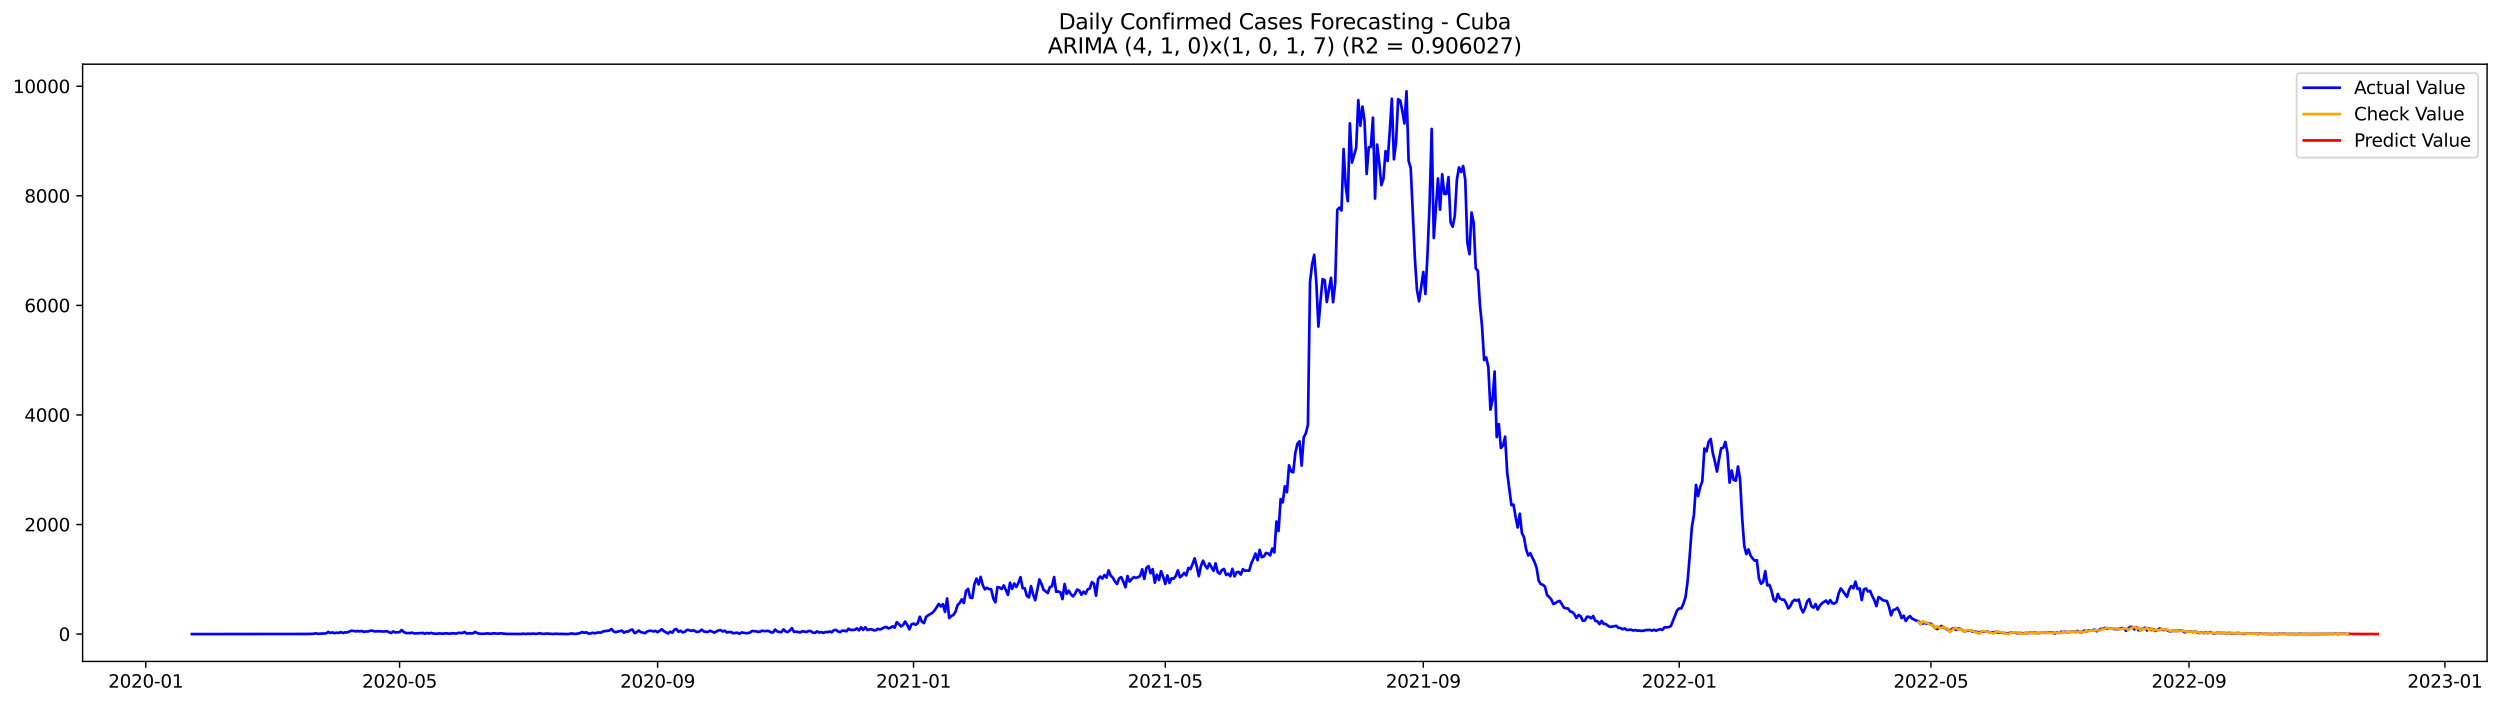 <?xml version="1.0" encoding="utf-8" standalone="no"?>
<!DOCTYPE svg PUBLIC "-//W3C//DTD SVG 1.1//EN"
  "http://www.w3.org/Graphics/SVG/1.1/DTD/svg11.dtd">
<svg xmlns:xlink="http://www.w3.org/1999/xlink" width="1392.412pt" height="392.274pt" viewBox="0 0 1392.412 392.274" xmlns="http://www.w3.org/2000/svg" version="1.1">
 <defs>
  <style type="text/css">*{stroke-linejoin: round; stroke-linecap: butt}</style>
 </defs>
 <g id="figure_1">
  <g id="patch_1">
   <path d="M 0 392.274 
L 1392.412 392.274 
L 1392.412 0 
L 0 0 
z
" style="fill: #ffffff"/>
  </g>
  <g id="axes_1">
   <g id="patch_2">
    <path d="M 46.013 368.396 
L 1385.213 368.396 
L 1385.213 35.755 
L 46.013 35.755 
z
" style="fill: #ffffff"/>
   </g>
   <g id="matplotlib.axis_1">
    <g id="xtick_1">
     <g id="line2d_1">
      <defs>
       <path id="m9f62bd2032" d="M 0 0 
L 0 3.5 
" style="stroke: #000000; stroke-width: 0.8"/>
      </defs>
      <g>
       <use xlink:href="#m9f62bd2032" x="81.181" y="368.396" style="stroke: #000000; stroke-width: 0.8"/>
      </g>
     </g>
     <g id="text_1">
      <!-- 2020-01 -->
      <g transform="translate(60.289 382.994)scale(0.1 -0.1)">
       <defs>
        <path id="DejaVuSans-32" d="M 1228 531 
L 3431 531 
L 3431 0 
L 469 0 
L 469 531 
Q 828 903 1448 1529 
Q 2069 2156 2228 2338 
Q 2531 2678 2651 2914 
Q 2772 3150 2772 3378 
Q 2772 3750 2511 3984 
Q 2250 4219 1831 4219 
Q 1534 4219 1204 4116 
Q 875 4013 500 3803 
L 500 4441 
Q 881 4594 1212 4672 
Q 1544 4750 1819 4750 
Q 2544 4750 2975 4387 
Q 3406 4025 3406 3419 
Q 3406 3131 3298 2873 
Q 3191 2616 2906 2266 
Q 2828 2175 2409 1742 
Q 1991 1309 1228 531 
z
" transform="scale(0.016)"/>
        <path id="DejaVuSans-30" d="M 2034 4250 
Q 1547 4250 1301 3770 
Q 1056 3291 1056 2328 
Q 1056 1369 1301 889 
Q 1547 409 2034 409 
Q 2525 409 2770 889 
Q 3016 1369 3016 2328 
Q 3016 3291 2770 3770 
Q 2525 4250 2034 4250 
z
M 2034 4750 
Q 2819 4750 3233 4129 
Q 3647 3509 3647 2328 
Q 3647 1150 3233 529 
Q 2819 -91 2034 -91 
Q 1250 -91 836 529 
Q 422 1150 422 2328 
Q 422 3509 836 4129 
Q 1250 4750 2034 4750 
z
" transform="scale(0.016)"/>
        <path id="DejaVuSans-2d" d="M 313 2009 
L 1997 2009 
L 1997 1497 
L 313 1497 
L 313 2009 
z
" transform="scale(0.016)"/>
        <path id="DejaVuSans-31" d="M 794 531 
L 1825 531 
L 1825 4091 
L 703 3866 
L 703 4441 
L 1819 4666 
L 2450 4666 
L 2450 531 
L 3481 531 
L 3481 0 
L 794 0 
L 794 531 
z
" transform="scale(0.016)"/>
       </defs>
       <use xlink:href="#DejaVuSans-32"/>
       <use xlink:href="#DejaVuSans-30" x="63.623"/>
       <use xlink:href="#DejaVuSans-32" x="127.246"/>
       <use xlink:href="#DejaVuSans-30" x="190.869"/>
       <use xlink:href="#DejaVuSans-2d" x="254.492"/>
       <use xlink:href="#DejaVuSans-30" x="290.576"/>
       <use xlink:href="#DejaVuSans-31" x="354.199"/>
      </g>
     </g>
    </g>
    <g id="xtick_2">
     <g id="line2d_2">
      <g>
       <use xlink:href="#m9f62bd2032" x="222.555" y="368.396" style="stroke: #000000; stroke-width: 0.8"/>
      </g>
     </g>
     <g id="text_2">
      <!-- 2020-05 -->
      <g transform="translate(201.664 382.994)scale(0.1 -0.1)">
       <defs>
        <path id="DejaVuSans-35" d="M 691 4666 
L 3169 4666 
L 3169 4134 
L 1269 4134 
L 1269 2991 
Q 1406 3038 1543 3061 
Q 1681 3084 1819 3084 
Q 2600 3084 3056 2656 
Q 3513 2228 3513 1497 
Q 3513 744 3044 326 
Q 2575 -91 1722 -91 
Q 1428 -91 1123 -41 
Q 819 9 494 109 
L 494 744 
Q 775 591 1075 516 
Q 1375 441 1709 441 
Q 2250 441 2565 725 
Q 2881 1009 2881 1497 
Q 2881 1984 2565 2268 
Q 2250 2553 1709 2553 
Q 1456 2553 1204 2497 
Q 953 2441 691 2322 
L 691 4666 
z
" transform="scale(0.016)"/>
       </defs>
       <use xlink:href="#DejaVuSans-32"/>
       <use xlink:href="#DejaVuSans-30" x="63.623"/>
       <use xlink:href="#DejaVuSans-32" x="127.246"/>
       <use xlink:href="#DejaVuSans-30" x="190.869"/>
       <use xlink:href="#DejaVuSans-2d" x="254.492"/>
       <use xlink:href="#DejaVuSans-30" x="290.576"/>
       <use xlink:href="#DejaVuSans-35" x="354.199"/>
      </g>
     </g>
    </g>
    <g id="xtick_3">
     <g id="line2d_3">
      <g>
       <use xlink:href="#m9f62bd2032" x="366.266" y="368.396" style="stroke: #000000; stroke-width: 0.8"/>
      </g>
     </g>
     <g id="text_3">
      <!-- 2020-09 -->
      <g transform="translate(345.375 382.994)scale(0.1 -0.1)">
       <defs>
        <path id="DejaVuSans-39" d="M 703 97 
L 703 672 
Q 941 559 1184 500 
Q 1428 441 1663 441 
Q 2288 441 2617 861 
Q 2947 1281 2994 2138 
Q 2813 1869 2534 1725 
Q 2256 1581 1919 1581 
Q 1219 1581 811 2004 
Q 403 2428 403 3163 
Q 403 3881 828 4315 
Q 1253 4750 1959 4750 
Q 2769 4750 3195 4129 
Q 3622 3509 3622 2328 
Q 3622 1225 3098 567 
Q 2575 -91 1691 -91 
Q 1453 -91 1209 -44 
Q 966 3 703 97 
z
M 1959 2075 
Q 2384 2075 2632 2365 
Q 2881 2656 2881 3163 
Q 2881 3666 2632 3958 
Q 2384 4250 1959 4250 
Q 1534 4250 1286 3958 
Q 1038 3666 1038 3163 
Q 1038 2656 1286 2365 
Q 1534 2075 1959 2075 
z
" transform="scale(0.016)"/>
       </defs>
       <use xlink:href="#DejaVuSans-32"/>
       <use xlink:href="#DejaVuSans-30" x="63.623"/>
       <use xlink:href="#DejaVuSans-32" x="127.246"/>
       <use xlink:href="#DejaVuSans-30" x="190.869"/>
       <use xlink:href="#DejaVuSans-2d" x="254.492"/>
       <use xlink:href="#DejaVuSans-30" x="290.576"/>
       <use xlink:href="#DejaVuSans-39" x="354.199"/>
      </g>
     </g>
    </g>
    <g id="xtick_4">
     <g id="line2d_4">
      <g>
       <use xlink:href="#m9f62bd2032" x="508.809" y="368.396" style="stroke: #000000; stroke-width: 0.8"/>
      </g>
     </g>
     <g id="text_4">
      <!-- 2021-01 -->
      <g transform="translate(487.917 382.994)scale(0.1 -0.1)">
       <use xlink:href="#DejaVuSans-32"/>
       <use xlink:href="#DejaVuSans-30" x="63.623"/>
       <use xlink:href="#DejaVuSans-32" x="127.246"/>
       <use xlink:href="#DejaVuSans-31" x="190.869"/>
       <use xlink:href="#DejaVuSans-2d" x="254.492"/>
       <use xlink:href="#DejaVuSans-30" x="290.576"/>
       <use xlink:href="#DejaVuSans-31" x="354.199"/>
      </g>
     </g>
    </g>
    <g id="xtick_5">
     <g id="line2d_5">
      <g>
       <use xlink:href="#m9f62bd2032" x="649.015" y="368.396" style="stroke: #000000; stroke-width: 0.8"/>
      </g>
     </g>
     <g id="text_5">
      <!-- 2021-05 -->
      <g transform="translate(628.123 382.994)scale(0.1 -0.1)">
       <use xlink:href="#DejaVuSans-32"/>
       <use xlink:href="#DejaVuSans-30" x="63.623"/>
       <use xlink:href="#DejaVuSans-32" x="127.246"/>
       <use xlink:href="#DejaVuSans-31" x="190.869"/>
       <use xlink:href="#DejaVuSans-2d" x="254.492"/>
       <use xlink:href="#DejaVuSans-30" x="290.576"/>
       <use xlink:href="#DejaVuSans-35" x="354.199"/>
      </g>
     </g>
    </g>
    <g id="xtick_6">
     <g id="line2d_6">
      <g>
       <use xlink:href="#m9f62bd2032" x="792.726" y="368.396" style="stroke: #000000; stroke-width: 0.8"/>
      </g>
     </g>
     <g id="text_6">
      <!-- 2021-09 -->
      <g transform="translate(771.834 382.994)scale(0.1 -0.1)">
       <use xlink:href="#DejaVuSans-32"/>
       <use xlink:href="#DejaVuSans-30" x="63.623"/>
       <use xlink:href="#DejaVuSans-32" x="127.246"/>
       <use xlink:href="#DejaVuSans-31" x="190.869"/>
       <use xlink:href="#DejaVuSans-2d" x="254.492"/>
       <use xlink:href="#DejaVuSans-30" x="290.576"/>
       <use xlink:href="#DejaVuSans-39" x="354.199"/>
      </g>
     </g>
    </g>
    <g id="xtick_7">
     <g id="line2d_7">
      <g>
       <use xlink:href="#m9f62bd2032" x="935.268" y="368.396" style="stroke: #000000; stroke-width: 0.8"/>
      </g>
     </g>
     <g id="text_7">
      <!-- 2022-01 -->
      <g transform="translate(914.377 382.994)scale(0.1 -0.1)">
       <use xlink:href="#DejaVuSans-32"/>
       <use xlink:href="#DejaVuSans-30" x="63.623"/>
       <use xlink:href="#DejaVuSans-32" x="127.246"/>
       <use xlink:href="#DejaVuSans-32" x="190.869"/>
       <use xlink:href="#DejaVuSans-2d" x="254.492"/>
       <use xlink:href="#DejaVuSans-30" x="290.576"/>
       <use xlink:href="#DejaVuSans-31" x="354.199"/>
      </g>
     </g>
    </g>
    <g id="xtick_8">
     <g id="line2d_8">
      <g>
       <use xlink:href="#m9f62bd2032" x="1075.474" y="368.396" style="stroke: #000000; stroke-width: 0.8"/>
      </g>
     </g>
     <g id="text_8">
      <!-- 2022-05 -->
      <g transform="translate(1054.583 382.994)scale(0.1 -0.1)">
       <use xlink:href="#DejaVuSans-32"/>
       <use xlink:href="#DejaVuSans-30" x="63.623"/>
       <use xlink:href="#DejaVuSans-32" x="127.246"/>
       <use xlink:href="#DejaVuSans-32" x="190.869"/>
       <use xlink:href="#DejaVuSans-2d" x="254.492"/>
       <use xlink:href="#DejaVuSans-30" x="290.576"/>
       <use xlink:href="#DejaVuSans-35" x="354.199"/>
      </g>
     </g>
    </g>
    <g id="xtick_9">
     <g id="line2d_9">
      <g>
       <use xlink:href="#m9f62bd2032" x="1219.185" y="368.396" style="stroke: #000000; stroke-width: 0.8"/>
      </g>
     </g>
     <g id="text_9">
      <!-- 2022-09 -->
      <g transform="translate(1198.294 382.994)scale(0.1 -0.1)">
       <use xlink:href="#DejaVuSans-32"/>
       <use xlink:href="#DejaVuSans-30" x="63.623"/>
       <use xlink:href="#DejaVuSans-32" x="127.246"/>
       <use xlink:href="#DejaVuSans-32" x="190.869"/>
       <use xlink:href="#DejaVuSans-2d" x="254.492"/>
       <use xlink:href="#DejaVuSans-30" x="290.576"/>
       <use xlink:href="#DejaVuSans-39" x="354.199"/>
      </g>
     </g>
    </g>
    <g id="xtick_10">
     <g id="line2d_10">
      <g>
       <use xlink:href="#m9f62bd2032" x="1361.728" y="368.396" style="stroke: #000000; stroke-width: 0.8"/>
      </g>
     </g>
     <g id="text_10">
      <!-- 2023-01 -->
      <g transform="translate(1340.837 382.994)scale(0.1 -0.1)">
       <defs>
        <path id="DejaVuSans-33" d="M 2597 2516 
Q 3050 2419 3304 2112 
Q 3559 1806 3559 1356 
Q 3559 666 3084 287 
Q 2609 -91 1734 -91 
Q 1441 -91 1130 -33 
Q 819 25 488 141 
L 488 750 
Q 750 597 1062 519 
Q 1375 441 1716 441 
Q 2309 441 2620 675 
Q 2931 909 2931 1356 
Q 2931 1769 2642 2001 
Q 2353 2234 1838 2234 
L 1294 2234 
L 1294 2753 
L 1863 2753 
Q 2328 2753 2575 2939 
Q 2822 3125 2822 3475 
Q 2822 3834 2567 4026 
Q 2313 4219 1838 4219 
Q 1578 4219 1281 4162 
Q 984 4106 628 3988 
L 628 4550 
Q 988 4650 1302 4700 
Q 1616 4750 1894 4750 
Q 2613 4750 3031 4423 
Q 3450 4097 3450 3541 
Q 3450 3153 3228 2886 
Q 3006 2619 2597 2516 
z
" transform="scale(0.016)"/>
       </defs>
       <use xlink:href="#DejaVuSans-32"/>
       <use xlink:href="#DejaVuSans-30" x="63.623"/>
       <use xlink:href="#DejaVuSans-32" x="127.246"/>
       <use xlink:href="#DejaVuSans-33" x="190.869"/>
       <use xlink:href="#DejaVuSans-2d" x="254.492"/>
       <use xlink:href="#DejaVuSans-30" x="290.576"/>
       <use xlink:href="#DejaVuSans-31" x="354.199"/>
      </g>
     </g>
    </g>
   </g>
   <g id="matplotlib.axis_2">
    <g id="ytick_1">
     <g id="line2d_11">
      <defs>
       <path id="m612ed0b611" d="M 0 0 
L -3.5 0 
" style="stroke: #000000; stroke-width: 0.8"/>
      </defs>
      <g>
       <use xlink:href="#m612ed0b611" x="46.013" y="353.16" style="stroke: #000000; stroke-width: 0.8"/>
      </g>
     </g>
     <g id="text_11">
      <!-- 0 -->
      <g transform="translate(32.65 356.96)scale(0.1 -0.1)">
       <use xlink:href="#DejaVuSans-30"/>
      </g>
     </g>
    </g>
    <g id="ytick_2">
     <g id="line2d_12">
      <g>
       <use xlink:href="#m612ed0b611" x="46.013" y="292.136" style="stroke: #000000; stroke-width: 0.8"/>
      </g>
     </g>
     <g id="text_12">
      <!-- 2000 -->
      <g transform="translate(13.562 295.935)scale(0.1 -0.1)">
       <use xlink:href="#DejaVuSans-32"/>
       <use xlink:href="#DejaVuSans-30" x="63.623"/>
       <use xlink:href="#DejaVuSans-30" x="127.246"/>
       <use xlink:href="#DejaVuSans-30" x="190.869"/>
      </g>
     </g>
    </g>
    <g id="ytick_3">
     <g id="line2d_13">
      <g>
       <use xlink:href="#m612ed0b611" x="46.013" y="231.111" style="stroke: #000000; stroke-width: 0.8"/>
      </g>
     </g>
     <g id="text_13">
      <!-- 4000 -->
      <g transform="translate(13.562 234.911)scale(0.1 -0.1)">
       <defs>
        <path id="DejaVuSans-34" d="M 2419 4116 
L 825 1625 
L 2419 1625 
L 2419 4116 
z
M 2253 4666 
L 3047 4666 
L 3047 1625 
L 3713 1625 
L 3713 1100 
L 3047 1100 
L 3047 0 
L 2419 0 
L 2419 1100 
L 313 1100 
L 313 1709 
L 2253 4666 
z
" transform="scale(0.016)"/>
       </defs>
       <use xlink:href="#DejaVuSans-34"/>
       <use xlink:href="#DejaVuSans-30" x="63.623"/>
       <use xlink:href="#DejaVuSans-30" x="127.246"/>
       <use xlink:href="#DejaVuSans-30" x="190.869"/>
      </g>
     </g>
    </g>
    <g id="ytick_4">
     <g id="line2d_14">
      <g>
       <use xlink:href="#m612ed0b611" x="46.013" y="170.087" style="stroke: #000000; stroke-width: 0.8"/>
      </g>
     </g>
     <g id="text_14">
      <!-- 6000 -->
      <g transform="translate(13.562 173.886)scale(0.1 -0.1)">
       <defs>
        <path id="DejaVuSans-36" d="M 2113 2584 
Q 1688 2584 1439 2293 
Q 1191 2003 1191 1497 
Q 1191 994 1439 701 
Q 1688 409 2113 409 
Q 2538 409 2786 701 
Q 3034 994 3034 1497 
Q 3034 2003 2786 2293 
Q 2538 2584 2113 2584 
z
M 3366 4563 
L 3366 3988 
Q 3128 4100 2886 4159 
Q 2644 4219 2406 4219 
Q 1781 4219 1451 3797 
Q 1122 3375 1075 2522 
Q 1259 2794 1537 2939 
Q 1816 3084 2150 3084 
Q 2853 3084 3261 2657 
Q 3669 2231 3669 1497 
Q 3669 778 3244 343 
Q 2819 -91 2113 -91 
Q 1303 -91 875 529 
Q 447 1150 447 2328 
Q 447 3434 972 4092 
Q 1497 4750 2381 4750 
Q 2619 4750 2861 4703 
Q 3103 4656 3366 4563 
z
" transform="scale(0.016)"/>
       </defs>
       <use xlink:href="#DejaVuSans-36"/>
       <use xlink:href="#DejaVuSans-30" x="63.623"/>
       <use xlink:href="#DejaVuSans-30" x="127.246"/>
       <use xlink:href="#DejaVuSans-30" x="190.869"/>
      </g>
     </g>
    </g>
    <g id="ytick_5">
     <g id="line2d_15">
      <g>
       <use xlink:href="#m612ed0b611" x="46.013" y="109.062" style="stroke: #000000; stroke-width: 0.8"/>
      </g>
     </g>
     <g id="text_15">
      <!-- 8000 -->
      <g transform="translate(13.562 112.862)scale(0.1 -0.1)">
       <defs>
        <path id="DejaVuSans-38" d="M 2034 2216 
Q 1584 2216 1326 1975 
Q 1069 1734 1069 1313 
Q 1069 891 1326 650 
Q 1584 409 2034 409 
Q 2484 409 2743 651 
Q 3003 894 3003 1313 
Q 3003 1734 2745 1975 
Q 2488 2216 2034 2216 
z
M 1403 2484 
Q 997 2584 770 2862 
Q 544 3141 544 3541 
Q 544 4100 942 4425 
Q 1341 4750 2034 4750 
Q 2731 4750 3128 4425 
Q 3525 4100 3525 3541 
Q 3525 3141 3298 2862 
Q 3072 2584 2669 2484 
Q 3125 2378 3379 2068 
Q 3634 1759 3634 1313 
Q 3634 634 3220 271 
Q 2806 -91 2034 -91 
Q 1263 -91 848 271 
Q 434 634 434 1313 
Q 434 1759 690 2068 
Q 947 2378 1403 2484 
z
M 1172 3481 
Q 1172 3119 1398 2916 
Q 1625 2713 2034 2713 
Q 2441 2713 2670 2916 
Q 2900 3119 2900 3481 
Q 2900 3844 2670 4047 
Q 2441 4250 2034 4250 
Q 1625 4250 1398 4047 
Q 1172 3844 1172 3481 
z
" transform="scale(0.016)"/>
       </defs>
       <use xlink:href="#DejaVuSans-38"/>
       <use xlink:href="#DejaVuSans-30" x="63.623"/>
       <use xlink:href="#DejaVuSans-30" x="127.246"/>
       <use xlink:href="#DejaVuSans-30" x="190.869"/>
      </g>
     </g>
    </g>
    <g id="ytick_6">
     <g id="line2d_16">
      <g>
       <use xlink:href="#m612ed0b611" x="46.013" y="48.038" style="stroke: #000000; stroke-width: 0.8"/>
      </g>
     </g>
     <g id="text_16">
      <!-- 10000 -->
      <g transform="translate(7.2 51.837)scale(0.1 -0.1)">
       <use xlink:href="#DejaVuSans-31"/>
       <use xlink:href="#DejaVuSans-30" x="63.623"/>
       <use xlink:href="#DejaVuSans-30" x="127.246"/>
       <use xlink:href="#DejaVuSans-30" x="190.869"/>
       <use xlink:href="#DejaVuSans-30" x="254.492"/>
      </g>
     </g>
    </g>
   </g>
   <g id="line2d_17">
    <path d="M 106.885 353.16 
L 171.146 353.099 
L 174.651 353.008 
L 175.82 352.733 
L 176.988 353.008 
L 179.325 352.886 
L 181.662 352.764 
L 182.83 351.97 
L 183.998 352.55 
L 185.167 352.215 
L 186.335 352.672 
L 187.504 352.367 
L 188.672 352.52 
L 189.84 352.062 
L 191.009 352.581 
L 192.177 352.184 
L 193.346 352.245 
L 195.682 351.299 
L 196.851 351.391 
L 198.019 351.665 
L 199.187 351.452 
L 200.356 351.665 
L 201.524 351.421 
L 202.693 351.94 
L 203.861 351.696 
L 205.029 351.696 
L 206.198 351.299 
L 207.366 351.238 
L 208.535 351.665 
L 209.703 351.574 
L 210.871 351.635 
L 212.04 351.574 
L 213.208 351.757 
L 215.545 351.574 
L 216.713 352.184 
L 217.882 352.55 
L 219.05 351.696 
L 220.218 352.245 
L 222.555 352.062 
L 223.723 350.903 
L 224.892 352.001 
L 226.06 352.581 
L 228.397 352.611 
L 229.565 352.367 
L 230.734 352.794 
L 234.239 352.642 
L 235.407 352.52 
L 236.576 352.977 
L 237.744 352.55 
L 238.912 352.855 
L 240.081 352.489 
L 241.249 352.855 
L 243.586 352.977 
L 244.754 352.764 
L 245.923 352.916 
L 247.091 352.916 
L 248.26 352.703 
L 250.596 352.977 
L 251.765 352.672 
L 254.101 352.886 
L 255.27 352.489 
L 257.607 352.55 
L 258.775 352.001 
L 259.943 352.886 
L 261.112 352.703 
L 262.28 352.794 
L 263.448 352.733 
L 264.617 351.94 
L 265.785 352.611 
L 266.954 352.886 
L 268.122 353.008 
L 270.459 352.916 
L 271.627 352.733 
L 272.796 353.008 
L 275.132 352.733 
L 277.469 352.947 
L 278.637 352.703 
L 282.143 353.069 
L 290.321 353.099 
L 291.49 352.916 
L 292.658 353.13 
L 293.826 352.947 
L 294.995 353.008 
L 297.332 352.916 
L 298.5 353.069 
L 300.837 352.703 
L 302.005 353.038 
L 303.173 353.038 
L 304.342 352.855 
L 307.847 353.099 
L 310.184 352.977 
L 311.352 353.099 
L 312.521 353.038 
L 314.857 353.13 
L 316.026 353.16 
L 317.194 353.069 
L 318.362 352.764 
L 319.531 353.038 
L 320.699 353.069 
L 323.036 352.642 
L 324.204 352.031 
L 325.373 352.459 
L 326.541 352.154 
L 327.71 352.886 
L 328.878 352.825 
L 330.046 352.398 
L 331.215 352.764 
L 332.383 352.428 
L 333.551 352.215 
L 334.72 352.398 
L 335.888 351.665 
L 339.393 351.177 
L 340.562 350.323 
L 341.73 351.726 
L 342.898 352.093 
L 345.235 351.482 
L 346.404 351.238 
L 347.572 352.428 
L 348.74 351.696 
L 349.909 351.818 
L 351.077 350.903 
L 352.246 350.628 
L 353.414 352.642 
L 354.582 352.093 
L 355.751 351.177 
L 356.919 352.093 
L 358.087 352.337 
L 359.256 352.703 
L 360.424 351.726 
L 361.593 351.33 
L 362.761 351.36 
L 363.929 351.696 
L 365.098 351.36 
L 366.266 352.154 
L 368.603 350.475 
L 369.771 351.574 
L 372.108 352.825 
L 373.276 351.848 
L 374.445 352.398 
L 375.613 350.658 
L 376.782 350.353 
L 377.95 351.879 
L 379.118 351.33 
L 380.287 352.215 
L 381.455 351.879 
L 382.623 350.811 
L 383.792 350.933 
L 384.96 351.421 
L 386.129 350.994 
L 387.297 351.604 
L 388.465 352.062 
L 389.634 351.635 
L 390.802 350.689 
L 391.971 351.696 
L 393.139 351.94 
L 394.307 351.94 
L 395.476 351.269 
L 397.812 352.367 
L 400.149 351.147 
L 401.318 350.933 
L 402.486 351.696 
L 403.654 351.269 
L 404.823 352.276 
L 405.991 352.062 
L 407.16 352.001 
L 408.328 352.703 
L 410.665 352.367 
L 411.833 353.008 
L 413.001 352.245 
L 415.338 352.642 
L 416.507 352.611 
L 417.675 352.337 
L 418.843 351.452 
L 421.18 351.635 
L 422.348 352.001 
L 423.517 351.726 
L 424.685 351.238 
L 425.854 351.543 
L 427.022 351.391 
L 428.19 351.482 
L 429.359 352.184 
L 430.527 352.276 
L 431.696 350.628 
L 432.864 351.665 
L 434.032 351.97 
L 435.201 352.093 
L 436.369 350.536 
L 437.537 351.696 
L 438.706 352.093 
L 439.874 351.177 
L 441.043 349.835 
L 442.211 351.94 
L 443.379 351.818 
L 444.548 351.97 
L 445.716 352.245 
L 446.885 351.574 
L 449.221 352.031 
L 450.39 351.391 
L 451.558 351.513 
L 452.726 352.337 
L 453.895 352.489 
L 455.063 351.665 
L 456.232 352.306 
L 457.4 352.031 
L 458.568 352.52 
L 459.737 352.001 
L 460.905 352.093 
L 462.074 351.696 
L 463.242 352.154 
L 464.41 350.994 
L 465.579 350.842 
L 466.747 351.665 
L 467.915 352.093 
L 469.084 351.238 
L 470.252 351.33 
L 471.421 351.604 
L 472.589 350.201 
L 473.757 350.872 
L 474.926 350.872 
L 476.094 350.75 
L 477.262 349.987 
L 478.431 351.086 
L 479.599 349.377 
L 480.768 350.842 
L 481.936 349.377 
L 483.104 350.872 
L 484.273 350.536 
L 485.441 350.506 
L 486.61 351.055 
L 487.778 351.055 
L 488.946 350.231 
L 490.115 350.628 
L 491.283 350.109 
L 492.451 349.438 
L 493.62 349.163 
L 494.788 350.018 
L 495.957 349.652 
L 497.125 348.828 
L 498.293 349.621 
L 499.462 346.539 
L 500.63 347.577 
L 501.799 348.95 
L 502.967 348.065 
L 504.135 346.173 
L 505.304 348.065 
L 506.472 350.536 
L 507.64 347.79 
L 508.809 347.272 
L 509.977 348.004 
L 511.146 347.089 
L 512.314 343.519 
L 513.482 346.326 
L 514.651 347.027 
L 515.819 343.58 
L 516.987 342.664 
L 519.324 341.322 
L 520.493 340.01 
L 521.661 338.301 
L 522.829 336.379 
L 523.998 337.752 
L 525.166 336.47 
L 526.335 340.803 
L 527.503 333.327 
L 528.671 344.251 
L 529.84 343.091 
L 531.008 342.512 
L 532.176 340.711 
L 533.345 336.989 
L 534.513 335.86 
L 535.682 333.816 
L 536.85 335.86 
L 538.018 329.178 
L 539.187 327.988 
L 540.355 332.839 
L 541.524 333.053 
L 542.692 325.394 
L 543.86 322.282 
L 545.029 325.516 
L 546.197 321.306 
L 547.365 325.913 
L 548.534 328.262 
L 549.702 327.378 
L 550.871 328.11 
L 552.039 328.14 
L 553.207 333.236 
L 554.376 335.463 
L 555.544 326.981 
L 556.712 327.225 
L 557.881 328.049 
L 559.049 326.066 
L 560.218 328.568 
L 561.386 331.344 
L 562.554 324.57 
L 563.723 328.018 
L 564.891 324.998 
L 566.06 326.95 
L 567.228 324.57 
L 568.396 321.458 
L 569.565 327.591 
L 570.733 327.652 
L 571.901 331.832 
L 573.07 332.717 
L 574.238 326.462 
L 575.407 331.192 
L 576.575 334.304 
L 578.912 322.74 
L 580.08 325.272 
L 581.249 328.537 
L 583.585 330.276 
L 584.754 326.981 
L 585.922 326.523 
L 587.09 321.397 
L 588.259 329.605 
L 589.427 329.422 
L 590.596 329.91 
L 591.764 333.663 
L 592.932 325.272 
L 594.101 330.764 
L 595.269 328.995 
L 596.437 330.978 
L 597.606 332.137 
L 598.774 330.734 
L 599.943 328.354 
L 601.111 328.873 
L 602.279 331.253 
L 603.448 329.544 
L 604.616 330.703 
L 605.785 328.262 
L 606.953 327.774 
L 608.121 324.174 
L 609.29 325.12 
L 610.458 331.771 
L 611.626 322.404 
L 612.795 321.092 
L 613.963 322.252 
L 615.132 320.299 
L 616.3 321.763 
L 617.468 317.705 
L 618.637 320.634 
L 619.805 321.733 
L 620.974 323.838 
L 622.142 325.272 
L 623.31 322.129 
L 624.479 321.428 
L 625.647 323.899 
L 626.815 327.103 
L 627.984 320.817 
L 629.152 323.899 
L 630.321 322.526 
L 631.489 321.428 
L 632.657 321.855 
L 633.826 321.519 
L 634.994 320.817 
L 636.162 317.064 
L 637.331 322.465 
L 638.499 316.332 
L 639.668 315.295 
L 640.836 319.292 
L 642.004 317.003 
L 643.173 324.54 
L 644.341 320.116 
L 645.51 323.014 
L 646.678 318.102 
L 647.846 321.245 
L 649.015 325.242 
L 650.183 320.482 
L 651.351 324.723 
L 652.52 322.068 
L 653.688 322.343 
L 654.857 320.817 
L 656.025 317.705 
L 657.193 321.55 
L 658.362 320.543 
L 659.53 319.109 
L 660.699 320.482 
L 661.867 316.332 
L 663.035 316.973 
L 664.204 314.196 
L 665.372 310.962 
L 666.54 315.539 
L 667.709 320.909 
L 668.877 315.203 
L 670.046 312.305 
L 671.214 314.959 
L 672.382 316.637 
L 673.551 313.83 
L 675.887 317.919 
L 677.056 313.769 
L 678.224 318.712 
L 679.393 319.536 
L 680.561 317.492 
L 681.729 316.912 
L 682.898 320.238 
L 684.066 319.597 
L 685.235 320.909 
L 686.403 316.82 
L 687.571 321.031 
L 688.74 318.712 
L 689.908 318.529 
L 691.076 319.994 
L 692.245 317.003 
L 693.413 317.888 
L 694.582 317.736 
L 695.75 317.827 
L 696.918 313.861 
L 698.087 311.298 
L 699.255 308.307 
L 700.424 311.999 
L 701.592 306.263 
L 702.76 310.352 
L 703.929 309.894 
L 705.097 307.972 
L 706.265 308.246 
L 707.434 309.345 
L 708.602 305.531 
L 709.771 307.728 
L 710.939 290.458 
L 712.107 295.797 
L 713.276 277.978 
L 714.444 279.839 
L 715.612 270.838 
L 716.781 274.164 
L 717.949 259.183 
L 719.118 262.539 
L 720.286 263.088 
L 721.454 252.226 
L 722.623 247.13 
L 723.791 245.788 
L 724.96 259.335 
L 726.128 243.591 
L 727.296 241.364 
L 728.465 236.634 
L 729.633 157.211 
L 730.801 147.203 
L 731.97 141.924 
L 733.138 157.18 
L 734.307 181.895 
L 735.475 167.646 
L 736.643 155.472 
L 737.812 156.051 
L 738.98 168.195 
L 741.317 154.678 
L 742.485 168.348 
L 743.654 157.729 
L 744.822 116.843 
L 745.99 115.653 
L 747.159 117.24 
L 748.327 83.035 
L 749.496 103.448 
L 750.664 112.022 
L 751.832 68.695 
L 753.001 90.541 
L 755.338 82.364 
L 756.506 55.757 
L 757.674 70.037 
L 758.843 59.358 
L 760.011 67.474 
L 761.179 96.888 
L 762.348 82.029 
L 763.516 81.815 
L 764.685 65.521 
L 765.853 110.588 
L 767.021 80.503 
L 768.19 90.602 
L 769.358 103.143 
L 770.526 99.543 
L 771.695 84.164 
L 772.863 89.657 
L 774.032 73.394 
L 775.2 54.995 
L 776.368 88.741 
L 777.537 79.404 
L 778.705 55.239 
L 779.874 55.971 
L 781.042 61.829 
L 782.21 68.786 
L 783.379 50.876 
L 784.547 89.626 
L 785.715 93.532 
L 788.052 144.151 
L 789.221 161.635 
L 790.389 167.798 
L 792.726 151.505 
L 793.894 163.74 
L 795.063 141.802 
L 796.231 113.517 
L 797.399 71.807 
L 798.568 132.557 
L 800.904 99.39 
L 802.073 116.782 
L 803.241 97.041 
L 804.41 107.994 
L 805.578 108.025 
L 806.746 98.627 
L 807.915 123.83 
L 809.083 126.241 
L 810.251 120.413 
L 811.42 100.183 
L 812.588 93.288 
L 813.757 95.82 
L 814.925 92.464 
L 816.093 100.244 
L 817.262 134.967 
L 818.43 141.558 
L 819.599 118.369 
L 820.767 123.922 
L 821.935 149.552 
L 823.104 150.803 
L 824.272 169.812 
L 825.44 181.773 
L 826.609 200.508 
L 827.777 199.104 
L 828.946 204.474 
L 830.114 228.152 
L 831.282 222.812 
L 832.451 206.915 
L 833.619 243.438 
L 834.788 236.207 
L 835.956 249.541 
L 837.124 248.137 
L 838.293 243.194 
L 839.461 263.302 
L 841.798 281.335 
L 842.966 281.029 
L 844.135 287.925 
L 845.303 293.784 
L 846.471 286.125 
L 847.64 296.896 
L 848.808 299.215 
L 849.976 305.866 
L 851.145 309.375 
L 852.313 308.124 
L 853.482 310.657 
L 854.65 312.915 
L 855.818 316.241 
L 856.987 323.411 
L 858.155 325.333 
L 859.324 325.699 
L 860.492 326.737 
L 861.66 331.436 
L 862.829 332.534 
L 863.997 333.846 
L 865.165 336.409 
L 866.334 335.86 
L 867.502 335.097 
L 868.671 334.67 
L 869.839 336.379 
L 871.007 338.423 
L 872.176 338.789 
L 873.344 338.911 
L 874.513 340.559 
L 875.681 340.864 
L 876.849 342.115 
L 878.018 344.22 
L 879.186 342.542 
L 880.354 343.213 
L 881.523 345.746 
L 882.691 345.654 
L 883.86 343.519 
L 885.028 343.519 
L 886.196 344.403 
L 887.365 343.091 
L 888.533 345.838 
L 889.701 346.021 
L 890.87 347.607 
L 892.038 345.838 
L 893.207 347.485 
L 894.375 347.577 
L 895.543 348.492 
L 896.712 349.194 
L 900.217 348.584 
L 901.385 349.682 
L 902.554 349.804 
L 903.722 350.475 
L 904.89 349.987 
L 906.059 350.872 
L 908.396 350.689 
L 909.564 351.177 
L 910.732 350.933 
L 911.901 351.269 
L 913.069 351.177 
L 914.238 351.391 
L 915.406 351.269 
L 916.574 350.964 
L 918.911 350.811 
L 920.079 351.269 
L 921.248 350.75 
L 922.416 351.299 
L 923.585 350.719 
L 924.753 350.445 
L 925.921 350.842 
L 927.09 349.346 
L 928.258 349.438 
L 929.426 349.255 
L 930.595 348.736 
L 934.1 339.949 
L 935.268 338.85 
L 936.437 338.85 
L 937.605 336.196 
L 938.774 332.626 
L 939.942 323.655 
L 941.11 309.558 
L 942.279 293.784 
L 943.447 286.827 
L 944.615 270.076 
L 945.784 276.3 
L 946.952 271.235 
L 948.121 268.092 
L 949.289 249.815 
L 950.457 251.372 
L 951.626 246.184 
L 952.794 244.476 
L 953.963 252.287 
L 955.131 257.047 
L 956.299 262.631 
L 957.468 255.674 
L 958.636 249.663 
L 959.804 249.388 
L 960.973 246.123 
L 962.141 252.256 
L 963.31 268.825 
L 964.478 262.02 
L 965.646 267.299 
L 966.815 267.757 
L 967.983 259.823 
L 969.151 266.841 
L 970.32 288.505 
L 971.488 304.036 
L 972.657 308.613 
L 973.825 305.988 
L 974.993 309.406 
L 976.162 311.054 
L 977.33 312.274 
L 978.499 311.999 
L 979.667 322.099 
L 980.835 325.12 
L 982.004 324.143 
L 983.172 318.102 
L 984.34 326.066 
L 985.509 325.76 
L 986.677 328.995 
L 987.846 333.938 
L 989.014 335.036 
L 990.182 330.795 
L 991.351 333.419 
L 992.519 333.968 
L 993.688 333.999 
L 994.856 336.013 
L 996.024 338.911 
L 997.193 337.508 
L 998.361 335.006 
L 999.529 334.06 
L 1000.698 334.578 
L 1001.866 333.938 
L 1003.035 338.667 
L 1004.203 341.078 
L 1005.371 338.759 
L 1006.54 334.975 
L 1007.708 333.694 
L 1008.877 337.599 
L 1010.045 338.454 
L 1011.213 336.44 
L 1012.382 339.521 
L 1013.55 337.355 
L 1014.718 336.043 
L 1017.055 334.456 
L 1018.224 336.196 
L 1019.392 334.243 
L 1020.56 336.043 
L 1021.729 336.104 
L 1022.897 335.28 
L 1024.065 330.52 
L 1025.234 327.744 
L 1026.402 329.178 
L 1027.571 330.917 
L 1028.739 332.443 
L 1029.907 328.415 
L 1031.076 326.401 
L 1032.244 327.652 
L 1033.413 323.96 
L 1034.581 328.079 
L 1035.749 327.713 
L 1036.918 334.212 
L 1038.086 328.323 
L 1039.254 327.744 
L 1040.423 329.422 
L 1041.591 329.086 
L 1042.76 331.954 
L 1043.928 334.273 
L 1045.096 337.599 
L 1046.265 332.534 
L 1047.433 333.205 
L 1048.602 334.273 
L 1049.77 334.578 
L 1050.938 334.762 
L 1052.107 338.026 
L 1053.275 342.725 
L 1054.443 339.766 
L 1055.612 339.46 
L 1056.78 338.545 
L 1057.949 340.895 
L 1059.117 344.251 
L 1060.285 342.878 
L 1061.454 345.868 
L 1062.622 344.098 
L 1063.79 343.122 
L 1064.959 344.556 
L 1066.127 345.044 
L 1067.296 345.685 
L 1068.464 345.929 
L 1069.632 347.18 
L 1070.801 347.333 
L 1071.969 346.936 
L 1073.138 347.333 
L 1075.474 347.363 
L 1076.643 348.431 
L 1077.811 349.835 
L 1078.979 350.323 
L 1081.316 348.675 
L 1082.485 349.407 
L 1083.653 349.987 
L 1085.99 351.543 
L 1087.158 350.231 
L 1088.327 349.804 
L 1089.495 350.811 
L 1090.663 350.018 
L 1091.832 350.323 
L 1093 350.964 
L 1094.168 351.757 
L 1095.337 351.269 
L 1097.674 351.299 
L 1098.842 351.818 
L 1100.01 351.818 
L 1102.347 352.215 
L 1103.515 351.818 
L 1107.021 351.757 
L 1108.189 352.215 
L 1109.357 352.184 
L 1110.526 352.276 
L 1111.694 351.909 
L 1112.863 352.276 
L 1114.031 352.245 
L 1116.368 352.611 
L 1118.704 352.764 
L 1119.873 352.337 
L 1122.21 352.215 
L 1123.378 352.703 
L 1124.546 352.55 
L 1125.715 352.581 
L 1126.883 352.794 
L 1128.052 352.52 
L 1129.22 352.642 
L 1130.388 352.367 
L 1131.557 352.489 
L 1133.893 352.398 
L 1135.062 352.642 
L 1138.567 352.276 
L 1139.735 352.52 
L 1140.904 352.306 
L 1142.072 352.367 
L 1143.24 352.306 
L 1144.409 352.825 
L 1145.577 352.123 
L 1146.746 352.489 
L 1147.914 351.879 
L 1149.082 352.031 
L 1150.251 351.848 
L 1151.419 352.062 
L 1152.588 352.031 
L 1153.756 351.848 
L 1154.924 351.818 
L 1156.093 352.001 
L 1157.261 351.421 
L 1158.429 352.031 
L 1159.598 352.215 
L 1160.766 351.238 
L 1161.935 351.665 
L 1163.103 351.208 
L 1164.271 351.208 
L 1165.44 351.086 
L 1166.608 350.689 
L 1167.777 351.604 
L 1170.113 350.262 
L 1171.282 350.201 
L 1172.45 349.682 
L 1173.618 350.231 
L 1174.787 350.018 
L 1179.46 350.475 
L 1181.797 349.835 
L 1182.965 349.896 
L 1184.134 351.33 
L 1185.302 350.109 
L 1186.471 349.163 
L 1187.639 349.224 
L 1188.807 350.567 
L 1189.976 349.468 
L 1191.144 351.086 
L 1192.313 350.506 
L 1193.481 350.262 
L 1194.649 349.621 
L 1195.818 351.147 
L 1196.986 350.079 
L 1198.154 350.933 
L 1199.323 350.506 
L 1200.491 351.421 
L 1201.66 350.964 
L 1202.828 350.018 
L 1203.996 350.567 
L 1205.165 350.903 
L 1206.333 350.689 
L 1207.502 351.269 
L 1208.67 351.696 
L 1209.838 351.421 
L 1213.343 351.33 
L 1214.512 351.025 
L 1215.68 351.421 
L 1216.849 352.154 
L 1218.017 351.879 
L 1219.185 351.726 
L 1220.354 351.787 
L 1221.522 352.031 
L 1222.69 351.787 
L 1223.859 352.276 
L 1225.027 352.642 
L 1226.196 352.215 
L 1227.364 352.611 
L 1228.532 352.184 
L 1229.701 352.611 
L 1230.869 352.062 
L 1233.206 352.886 
L 1234.374 352.52 
L 1235.543 352.459 
L 1236.711 352.581 
L 1239.048 352.55 
L 1240.216 352.733 
L 1241.385 352.489 
L 1242.553 352.764 
L 1243.721 352.672 
L 1244.89 352.764 
L 1246.058 352.581 
L 1248.395 352.703 
L 1249.563 353.069 
L 1251.9 352.886 
L 1255.405 352.977 
L 1256.574 352.977 
L 1257.742 353.13 
L 1258.91 352.825 
L 1260.079 352.977 
L 1265.921 353.16 
L 1267.089 353.038 
L 1268.257 353.16 
L 1269.426 352.977 
L 1270.594 353.069 
L 1271.763 352.947 
L 1274.099 353.16 
L 1275.268 353.069 
L 1279.941 353.16 
L 1281.11 352.977 
L 1282.278 353.13 
L 1283.446 353.069 
L 1285.783 353.13 
L 1289.288 353.13 
L 1299.804 353.069 
L 1300.972 352.916 
L 1302.141 353.16 
L 1303.309 352.977 
L 1304.477 353.038 
L 1305.646 352.947 
L 1306.814 353.099 
L 1307.982 353.099 
L 1307.982 353.099 
" clip-path="url(#p8646894236)" style="fill: none; stroke: #0000ff; stroke-width: 1.5; stroke-linecap: square"/>
   </g>
   <g id="line2d_18">
    <path d="M 1068.464 346.465 
L 1069.632 347.884 
L 1070.801 346.035 
L 1071.969 346.626 
L 1073.138 346.786 
L 1074.306 347.572 
L 1075.474 348.13 
L 1076.643 347.968 
L 1077.811 349.845 
L 1078.979 348.763 
L 1080.148 349.784 
L 1081.316 349.634 
L 1082.485 349.132 
L 1083.653 349.938 
L 1084.821 350.212 
L 1085.99 352.075 
L 1088.327 350.021 
L 1089.495 349.733 
L 1090.663 350.651 
L 1091.832 350.521 
L 1093 351 
L 1094.168 351.908 
L 1095.337 351.045 
L 1096.505 350.937 
L 1097.674 351.28 
L 1098.842 351.318 
L 1100.01 352.226 
L 1101.179 352.258 
L 1102.347 353.05 
L 1103.515 351.739 
L 1104.684 351.511 
L 1107.021 351.829 
L 1109.357 352.533 
L 1110.526 352.913 
L 1111.694 351.934 
L 1112.863 351.669 
L 1114.031 352.105 
L 1115.199 352.251 
L 1116.368 352.801 
L 1117.536 352.894 
L 1118.704 353.276 
L 1119.873 352.434 
L 1121.041 352.204 
L 1123.378 352.244 
L 1124.546 352.893 
L 1125.715 352.77 
L 1126.883 353.128 
L 1128.052 352.448 
L 1129.22 352.366 
L 1130.388 352.575 
L 1131.557 352.488 
L 1132.725 352.71 
L 1133.893 352.58 
L 1135.062 352.779 
L 1136.23 352.333 
L 1137.399 352.363 
L 1138.567 352.242 
L 1140.904 352.604 
L 1142.072 352.455 
L 1143.24 352.721 
L 1144.409 352.068 
L 1145.577 352.634 
L 1146.746 352.095 
L 1147.914 352.665 
L 1149.082 351.973 
L 1150.251 352.175 
L 1152.588 351.91 
L 1154.924 351.859 
L 1156.093 351.853 
L 1157.261 352.049 
L 1158.429 351.545 
L 1159.598 352.209 
L 1160.766 351.982 
L 1161.935 351.294 
L 1163.103 351.687 
L 1164.271 351.121 
L 1165.44 351.266 
L 1166.608 351.164 
L 1167.777 350.899 
L 1168.945 351.322 
L 1170.113 350.771 
L 1171.282 350.429 
L 1172.45 350.207 
L 1173.618 349.609 
L 1174.787 350.178 
L 1175.955 350.156 
L 1177.124 349.985 
L 1178.292 350.034 
L 1180.629 350.439 
L 1181.797 350.336 
L 1182.965 349.958 
L 1184.134 350.062 
L 1185.302 350.908 
L 1186.471 350.118 
L 1187.639 349.545 
L 1188.807 349.103 
L 1189.976 350.144 
L 1191.144 349.517 
L 1192.313 351.45 
L 1193.481 350.203 
L 1194.649 350.365 
L 1195.818 349.646 
L 1196.986 350.996 
L 1198.154 349.962 
L 1199.323 351.261 
L 1200.491 350.607 
L 1201.66 351.219 
L 1203.996 350.38 
L 1207.502 350.808 
L 1208.67 351.521 
L 1211.007 351.257 
L 1212.175 351.583 
L 1213.343 351.385 
L 1214.512 351.346 
L 1215.68 351.177 
L 1216.849 351.594 
L 1218.017 351.825 
L 1219.185 351.706 
L 1220.354 351.967 
L 1221.522 351.817 
L 1222.69 351.953 
L 1223.859 351.933 
L 1225.027 352.513 
L 1226.196 352.413 
L 1227.364 352.131 
L 1228.532 352.702 
L 1229.701 352.222 
L 1230.869 352.598 
L 1232.038 352.213 
L 1233.206 352.679 
L 1236.711 352.56 
L 1237.879 352.616 
L 1239.048 352.419 
L 1241.385 352.925 
L 1242.553 352.39 
L 1243.721 352.669 
L 1244.89 352.62 
L 1246.058 352.848 
L 1247.227 352.558 
L 1248.395 352.756 
L 1254.237 352.978 
L 1255.405 352.861 
L 1256.574 353.083 
L 1257.742 353.129 
L 1258.91 353.06 
L 1260.079 352.784 
L 1261.247 352.992 
L 1263.584 353.02 
L 1265.921 353.261 
L 1267.089 353.079 
L 1268.257 353.02 
L 1269.426 353.157 
L 1270.594 352.999 
L 1271.763 353.064 
L 1272.931 353.009 
L 1274.099 353.197 
L 1275.268 353.061 
L 1279.941 353.103 
L 1281.11 353.236 
L 1283.446 353.064 
L 1284.615 353.019 
L 1286.952 353.148 
L 1289.288 353.116 
L 1290.457 353.201 
L 1291.625 353.068 
L 1292.793 353.131 
L 1293.962 353.069 
L 1296.299 353.1 
L 1300.972 353.064 
L 1302.141 352.938 
L 1303.309 353.14 
L 1304.477 352.942 
L 1305.646 353.101 
L 1306.814 352.992 
L 1307.982 353.05 
L 1307.982 353.05 
" clip-path="url(#p8646894236)" style="fill: none; stroke: #ffa500; stroke-width: 1.5; stroke-linecap: square"/>
   </g>
   <g id="line2d_19">
    <path d="M 1309.151 353.054 
L 1310.319 353.098 
L 1311.488 353.098 
L 1312.656 353.08 
L 1313.824 353.098 
L 1314.993 353.154 
L 1316.161 353.12 
L 1317.329 353.101 
L 1318.498 353.132 
L 1319.666 353.121 
L 1320.835 353.108 
L 1322.003 353.124 
L 1323.171 353.17 
L 1324.34 353.141 
" clip-path="url(#p8646894236)" style="fill: none; stroke: #ff0000; stroke-width: 1.5; stroke-linecap: square"/>
   </g>
   <g id="patch_3">
    <path d="M 46.013 368.396 
L 46.013 35.755 
" style="fill: none; stroke: #000000; stroke-width: 0.8; stroke-linejoin: miter; stroke-linecap: square"/>
   </g>
   <g id="patch_4">
    <path d="M 1385.213 368.396 
L 1385.213 35.755 
" style="fill: none; stroke: #000000; stroke-width: 0.8; stroke-linejoin: miter; stroke-linecap: square"/>
   </g>
   <g id="patch_5">
    <path d="M 46.013 368.396 
L 1385.213 368.396 
" style="fill: none; stroke: #000000; stroke-width: 0.8; stroke-linejoin: miter; stroke-linecap: square"/>
   </g>
   <g id="patch_6">
    <path d="M 46.013 35.755 
L 1385.213 35.755 
" style="fill: none; stroke: #000000; stroke-width: 0.8; stroke-linejoin: miter; stroke-linecap: square"/>
   </g>
   <g id="text_17">
    <!-- Daily Confirmed Cases Forecasting - Cuba -->
    <g transform="translate(589.634 16.318)scale(0.12 -0.12)">
     <defs>
      <path id="DejaVuSans-44" d="M 1259 4147 
L 1259 519 
L 2022 519 
Q 2988 519 3436 956 
Q 3884 1394 3884 2338 
Q 3884 3275 3436 3711 
Q 2988 4147 2022 4147 
L 1259 4147 
z
M 628 4666 
L 1925 4666 
Q 3281 4666 3915 4102 
Q 4550 3538 4550 2338 
Q 4550 1131 3912 565 
Q 3275 0 1925 0 
L 628 0 
L 628 4666 
z
" transform="scale(0.016)"/>
      <path id="DejaVuSans-61" d="M 2194 1759 
Q 1497 1759 1228 1600 
Q 959 1441 959 1056 
Q 959 750 1161 570 
Q 1363 391 1709 391 
Q 2188 391 2477 730 
Q 2766 1069 2766 1631 
L 2766 1759 
L 2194 1759 
z
M 3341 1997 
L 3341 0 
L 2766 0 
L 2766 531 
Q 2569 213 2275 61 
Q 1981 -91 1556 -91 
Q 1019 -91 701 211 
Q 384 513 384 1019 
Q 384 1609 779 1909 
Q 1175 2209 1959 2209 
L 2766 2209 
L 2766 2266 
Q 2766 2663 2505 2880 
Q 2244 3097 1772 3097 
Q 1472 3097 1187 3025 
Q 903 2953 641 2809 
L 641 3341 
Q 956 3463 1253 3523 
Q 1550 3584 1831 3584 
Q 2591 3584 2966 3190 
Q 3341 2797 3341 1997 
z
" transform="scale(0.016)"/>
      <path id="DejaVuSans-69" d="M 603 3500 
L 1178 3500 
L 1178 0 
L 603 0 
L 603 3500 
z
M 603 4863 
L 1178 4863 
L 1178 4134 
L 603 4134 
L 603 4863 
z
" transform="scale(0.016)"/>
      <path id="DejaVuSans-6c" d="M 603 4863 
L 1178 4863 
L 1178 0 
L 603 0 
L 603 4863 
z
" transform="scale(0.016)"/>
      <path id="DejaVuSans-79" d="M 2059 -325 
Q 1816 -950 1584 -1140 
Q 1353 -1331 966 -1331 
L 506 -1331 
L 506 -850 
L 844 -850 
Q 1081 -850 1212 -737 
Q 1344 -625 1503 -206 
L 1606 56 
L 191 3500 
L 800 3500 
L 1894 763 
L 2988 3500 
L 3597 3500 
L 2059 -325 
z
" transform="scale(0.016)"/>
      <path id="DejaVuSans-20" transform="scale(0.016)"/>
      <path id="DejaVuSans-43" d="M 4122 4306 
L 4122 3641 
Q 3803 3938 3442 4084 
Q 3081 4231 2675 4231 
Q 1875 4231 1450 3742 
Q 1025 3253 1025 2328 
Q 1025 1406 1450 917 
Q 1875 428 2675 428 
Q 3081 428 3442 575 
Q 3803 722 4122 1019 
L 4122 359 
Q 3791 134 3420 21 
Q 3050 -91 2638 -91 
Q 1578 -91 968 557 
Q 359 1206 359 2328 
Q 359 3453 968 4101 
Q 1578 4750 2638 4750 
Q 3056 4750 3426 4639 
Q 3797 4528 4122 4306 
z
" transform="scale(0.016)"/>
      <path id="DejaVuSans-6f" d="M 1959 3097 
Q 1497 3097 1228 2736 
Q 959 2375 959 1747 
Q 959 1119 1226 758 
Q 1494 397 1959 397 
Q 2419 397 2687 759 
Q 2956 1122 2956 1747 
Q 2956 2369 2687 2733 
Q 2419 3097 1959 3097 
z
M 1959 3584 
Q 2709 3584 3137 3096 
Q 3566 2609 3566 1747 
Q 3566 888 3137 398 
Q 2709 -91 1959 -91 
Q 1206 -91 779 398 
Q 353 888 353 1747 
Q 353 2609 779 3096 
Q 1206 3584 1959 3584 
z
" transform="scale(0.016)"/>
      <path id="DejaVuSans-6e" d="M 3513 2113 
L 3513 0 
L 2938 0 
L 2938 2094 
Q 2938 2591 2744 2837 
Q 2550 3084 2163 3084 
Q 1697 3084 1428 2787 
Q 1159 2491 1159 1978 
L 1159 0 
L 581 0 
L 581 3500 
L 1159 3500 
L 1159 2956 
Q 1366 3272 1645 3428 
Q 1925 3584 2291 3584 
Q 2894 3584 3203 3211 
Q 3513 2838 3513 2113 
z
" transform="scale(0.016)"/>
      <path id="DejaVuSans-66" d="M 2375 4863 
L 2375 4384 
L 1825 4384 
Q 1516 4384 1395 4259 
Q 1275 4134 1275 3809 
L 1275 3500 
L 2222 3500 
L 2222 3053 
L 1275 3053 
L 1275 0 
L 697 0 
L 697 3053 
L 147 3053 
L 147 3500 
L 697 3500 
L 697 3744 
Q 697 4328 969 4595 
Q 1241 4863 1831 4863 
L 2375 4863 
z
" transform="scale(0.016)"/>
      <path id="DejaVuSans-72" d="M 2631 2963 
Q 2534 3019 2420 3045 
Q 2306 3072 2169 3072 
Q 1681 3072 1420 2755 
Q 1159 2438 1159 1844 
L 1159 0 
L 581 0 
L 581 3500 
L 1159 3500 
L 1159 2956 
Q 1341 3275 1631 3429 
Q 1922 3584 2338 3584 
Q 2397 3584 2469 3576 
Q 2541 3569 2628 3553 
L 2631 2963 
z
" transform="scale(0.016)"/>
      <path id="DejaVuSans-6d" d="M 3328 2828 
Q 3544 3216 3844 3400 
Q 4144 3584 4550 3584 
Q 5097 3584 5394 3201 
Q 5691 2819 5691 2113 
L 5691 0 
L 5113 0 
L 5113 2094 
Q 5113 2597 4934 2840 
Q 4756 3084 4391 3084 
Q 3944 3084 3684 2787 
Q 3425 2491 3425 1978 
L 3425 0 
L 2847 0 
L 2847 2094 
Q 2847 2600 2669 2842 
Q 2491 3084 2119 3084 
Q 1678 3084 1418 2786 
Q 1159 2488 1159 1978 
L 1159 0 
L 581 0 
L 581 3500 
L 1159 3500 
L 1159 2956 
Q 1356 3278 1631 3431 
Q 1906 3584 2284 3584 
Q 2666 3584 2933 3390 
Q 3200 3197 3328 2828 
z
" transform="scale(0.016)"/>
      <path id="DejaVuSans-65" d="M 3597 1894 
L 3597 1613 
L 953 1613 
Q 991 1019 1311 708 
Q 1631 397 2203 397 
Q 2534 397 2845 478 
Q 3156 559 3463 722 
L 3463 178 
Q 3153 47 2828 -22 
Q 2503 -91 2169 -91 
Q 1331 -91 842 396 
Q 353 884 353 1716 
Q 353 2575 817 3079 
Q 1281 3584 2069 3584 
Q 2775 3584 3186 3129 
Q 3597 2675 3597 1894 
z
M 3022 2063 
Q 3016 2534 2758 2815 
Q 2500 3097 2075 3097 
Q 1594 3097 1305 2825 
Q 1016 2553 972 2059 
L 3022 2063 
z
" transform="scale(0.016)"/>
      <path id="DejaVuSans-64" d="M 2906 2969 
L 2906 4863 
L 3481 4863 
L 3481 0 
L 2906 0 
L 2906 525 
Q 2725 213 2448 61 
Q 2172 -91 1784 -91 
Q 1150 -91 751 415 
Q 353 922 353 1747 
Q 353 2572 751 3078 
Q 1150 3584 1784 3584 
Q 2172 3584 2448 3432 
Q 2725 3281 2906 2969 
z
M 947 1747 
Q 947 1113 1208 752 
Q 1469 391 1925 391 
Q 2381 391 2643 752 
Q 2906 1113 2906 1747 
Q 2906 2381 2643 2742 
Q 2381 3103 1925 3103 
Q 1469 3103 1208 2742 
Q 947 2381 947 1747 
z
" transform="scale(0.016)"/>
      <path id="DejaVuSans-73" d="M 2834 3397 
L 2834 2853 
Q 2591 2978 2328 3040 
Q 2066 3103 1784 3103 
Q 1356 3103 1142 2972 
Q 928 2841 928 2578 
Q 928 2378 1081 2264 
Q 1234 2150 1697 2047 
L 1894 2003 
Q 2506 1872 2764 1633 
Q 3022 1394 3022 966 
Q 3022 478 2636 193 
Q 2250 -91 1575 -91 
Q 1294 -91 989 -36 
Q 684 19 347 128 
L 347 722 
Q 666 556 975 473 
Q 1284 391 1588 391 
Q 1994 391 2212 530 
Q 2431 669 2431 922 
Q 2431 1156 2273 1281 
Q 2116 1406 1581 1522 
L 1381 1569 
Q 847 1681 609 1914 
Q 372 2147 372 2553 
Q 372 3047 722 3315 
Q 1072 3584 1716 3584 
Q 2034 3584 2315 3537 
Q 2597 3491 2834 3397 
z
" transform="scale(0.016)"/>
      <path id="DejaVuSans-46" d="M 628 4666 
L 3309 4666 
L 3309 4134 
L 1259 4134 
L 1259 2759 
L 3109 2759 
L 3109 2228 
L 1259 2228 
L 1259 0 
L 628 0 
L 628 4666 
z
" transform="scale(0.016)"/>
      <path id="DejaVuSans-63" d="M 3122 3366 
L 3122 2828 
Q 2878 2963 2633 3030 
Q 2388 3097 2138 3097 
Q 1578 3097 1268 2742 
Q 959 2388 959 1747 
Q 959 1106 1268 751 
Q 1578 397 2138 397 
Q 2388 397 2633 464 
Q 2878 531 3122 666 
L 3122 134 
Q 2881 22 2623 -34 
Q 2366 -91 2075 -91 
Q 1284 -91 818 406 
Q 353 903 353 1747 
Q 353 2603 823 3093 
Q 1294 3584 2113 3584 
Q 2378 3584 2631 3529 
Q 2884 3475 3122 3366 
z
" transform="scale(0.016)"/>
      <path id="DejaVuSans-74" d="M 1172 4494 
L 1172 3500 
L 2356 3500 
L 2356 3053 
L 1172 3053 
L 1172 1153 
Q 1172 725 1289 603 
Q 1406 481 1766 481 
L 2356 481 
L 2356 0 
L 1766 0 
Q 1100 0 847 248 
Q 594 497 594 1153 
L 594 3053 
L 172 3053 
L 172 3500 
L 594 3500 
L 594 4494 
L 1172 4494 
z
" transform="scale(0.016)"/>
      <path id="DejaVuSans-67" d="M 2906 1791 
Q 2906 2416 2648 2759 
Q 2391 3103 1925 3103 
Q 1463 3103 1205 2759 
Q 947 2416 947 1791 
Q 947 1169 1205 825 
Q 1463 481 1925 481 
Q 2391 481 2648 825 
Q 2906 1169 2906 1791 
z
M 3481 434 
Q 3481 -459 3084 -895 
Q 2688 -1331 1869 -1331 
Q 1566 -1331 1297 -1286 
Q 1028 -1241 775 -1147 
L 775 -588 
Q 1028 -725 1275 -790 
Q 1522 -856 1778 -856 
Q 2344 -856 2625 -561 
Q 2906 -266 2906 331 
L 2906 616 
Q 2728 306 2450 153 
Q 2172 0 1784 0 
Q 1141 0 747 490 
Q 353 981 353 1791 
Q 353 2603 747 3093 
Q 1141 3584 1784 3584 
Q 2172 3584 2450 3431 
Q 2728 3278 2906 2969 
L 2906 3500 
L 3481 3500 
L 3481 434 
z
" transform="scale(0.016)"/>
      <path id="DejaVuSans-75" d="M 544 1381 
L 544 3500 
L 1119 3500 
L 1119 1403 
Q 1119 906 1312 657 
Q 1506 409 1894 409 
Q 2359 409 2629 706 
Q 2900 1003 2900 1516 
L 2900 3500 
L 3475 3500 
L 3475 0 
L 2900 0 
L 2900 538 
Q 2691 219 2414 64 
Q 2138 -91 1772 -91 
Q 1169 -91 856 284 
Q 544 659 544 1381 
z
M 1991 3584 
L 1991 3584 
z
" transform="scale(0.016)"/>
      <path id="DejaVuSans-62" d="M 3116 1747 
Q 3116 2381 2855 2742 
Q 2594 3103 2138 3103 
Q 1681 3103 1420 2742 
Q 1159 2381 1159 1747 
Q 1159 1113 1420 752 
Q 1681 391 2138 391 
Q 2594 391 2855 752 
Q 3116 1113 3116 1747 
z
M 1159 2969 
Q 1341 3281 1617 3432 
Q 1894 3584 2278 3584 
Q 2916 3584 3314 3078 
Q 3713 2572 3713 1747 
Q 3713 922 3314 415 
Q 2916 -91 2278 -91 
Q 1894 -91 1617 61 
Q 1341 213 1159 525 
L 1159 0 
L 581 0 
L 581 4863 
L 1159 4863 
L 1159 2969 
z
" transform="scale(0.016)"/>
     </defs>
     <use xlink:href="#DejaVuSans-44"/>
     <use xlink:href="#DejaVuSans-61" x="77.002"/>
     <use xlink:href="#DejaVuSans-69" x="138.281"/>
     <use xlink:href="#DejaVuSans-6c" x="166.064"/>
     <use xlink:href="#DejaVuSans-79" x="193.848"/>
     <use xlink:href="#DejaVuSans-20" x="253.027"/>
     <use xlink:href="#DejaVuSans-43" x="284.814"/>
     <use xlink:href="#DejaVuSans-6f" x="354.639"/>
     <use xlink:href="#DejaVuSans-6e" x="415.82"/>
     <use xlink:href="#DejaVuSans-66" x="479.199"/>
     <use xlink:href="#DejaVuSans-69" x="514.404"/>
     <use xlink:href="#DejaVuSans-72" x="542.188"/>
     <use xlink:href="#DejaVuSans-6d" x="581.551"/>
     <use xlink:href="#DejaVuSans-65" x="678.963"/>
     <use xlink:href="#DejaVuSans-64" x="740.486"/>
     <use xlink:href="#DejaVuSans-20" x="803.963"/>
     <use xlink:href="#DejaVuSans-43" x="835.75"/>
     <use xlink:href="#DejaVuSans-61" x="905.574"/>
     <use xlink:href="#DejaVuSans-73" x="966.854"/>
     <use xlink:href="#DejaVuSans-65" x="1018.953"/>
     <use xlink:href="#DejaVuSans-73" x="1080.477"/>
     <use xlink:href="#DejaVuSans-20" x="1132.576"/>
     <use xlink:href="#DejaVuSans-46" x="1164.363"/>
     <use xlink:href="#DejaVuSans-6f" x="1218.258"/>
     <use xlink:href="#DejaVuSans-72" x="1279.439"/>
     <use xlink:href="#DejaVuSans-65" x="1318.303"/>
     <use xlink:href="#DejaVuSans-63" x="1379.826"/>
     <use xlink:href="#DejaVuSans-61" x="1434.807"/>
     <use xlink:href="#DejaVuSans-73" x="1496.086"/>
     <use xlink:href="#DejaVuSans-74" x="1548.186"/>
     <use xlink:href="#DejaVuSans-69" x="1587.395"/>
     <use xlink:href="#DejaVuSans-6e" x="1615.178"/>
     <use xlink:href="#DejaVuSans-67" x="1678.557"/>
     <use xlink:href="#DejaVuSans-20" x="1742.033"/>
     <use xlink:href="#DejaVuSans-2d" x="1773.82"/>
     <use xlink:href="#DejaVuSans-20" x="1809.904"/>
     <use xlink:href="#DejaVuSans-43" x="1841.691"/>
     <use xlink:href="#DejaVuSans-75" x="1911.516"/>
     <use xlink:href="#DejaVuSans-62" x="1974.895"/>
     <use xlink:href="#DejaVuSans-61" x="2038.371"/>
    </g>
    <!-- ARIMA (4, 1, 0)x(1, 0, 1, 7) (R2 = 0.906027) -->
    <g transform="translate(583.628 29.756)scale(0.12 -0.12)">
     <defs>
      <path id="DejaVuSans-41" d="M 2188 4044 
L 1331 1722 
L 3047 1722 
L 2188 4044 
z
M 1831 4666 
L 2547 4666 
L 4325 0 
L 3669 0 
L 3244 1197 
L 1141 1197 
L 716 0 
L 50 0 
L 1831 4666 
z
" transform="scale(0.016)"/>
      <path id="DejaVuSans-52" d="M 2841 2188 
Q 3044 2119 3236 1894 
Q 3428 1669 3622 1275 
L 4263 0 
L 3584 0 
L 2988 1197 
Q 2756 1666 2539 1819 
Q 2322 1972 1947 1972 
L 1259 1972 
L 1259 0 
L 628 0 
L 628 4666 
L 2053 4666 
Q 2853 4666 3247 4331 
Q 3641 3997 3641 3322 
Q 3641 2881 3436 2590 
Q 3231 2300 2841 2188 
z
M 1259 4147 
L 1259 2491 
L 2053 2491 
Q 2509 2491 2742 2702 
Q 2975 2913 2975 3322 
Q 2975 3731 2742 3939 
Q 2509 4147 2053 4147 
L 1259 4147 
z
" transform="scale(0.016)"/>
      <path id="DejaVuSans-49" d="M 628 4666 
L 1259 4666 
L 1259 0 
L 628 0 
L 628 4666 
z
" transform="scale(0.016)"/>
      <path id="DejaVuSans-4d" d="M 628 4666 
L 1569 4666 
L 2759 1491 
L 3956 4666 
L 4897 4666 
L 4897 0 
L 4281 0 
L 4281 4097 
L 3078 897 
L 2444 897 
L 1241 4097 
L 1241 0 
L 628 0 
L 628 4666 
z
" transform="scale(0.016)"/>
      <path id="DejaVuSans-28" d="M 1984 4856 
Q 1566 4138 1362 3434 
Q 1159 2731 1159 2009 
Q 1159 1288 1364 580 
Q 1569 -128 1984 -844 
L 1484 -844 
Q 1016 -109 783 600 
Q 550 1309 550 2009 
Q 550 2706 781 3412 
Q 1013 4119 1484 4856 
L 1984 4856 
z
" transform="scale(0.016)"/>
      <path id="DejaVuSans-2c" d="M 750 794 
L 1409 794 
L 1409 256 
L 897 -744 
L 494 -744 
L 750 256 
L 750 794 
z
" transform="scale(0.016)"/>
      <path id="DejaVuSans-29" d="M 513 4856 
L 1013 4856 
Q 1481 4119 1714 3412 
Q 1947 2706 1947 2009 
Q 1947 1309 1714 600 
Q 1481 -109 1013 -844 
L 513 -844 
Q 928 -128 1133 580 
Q 1338 1288 1338 2009 
Q 1338 2731 1133 3434 
Q 928 4138 513 4856 
z
" transform="scale(0.016)"/>
      <path id="DejaVuSans-78" d="M 3513 3500 
L 2247 1797 
L 3578 0 
L 2900 0 
L 1881 1375 
L 863 0 
L 184 0 
L 1544 1831 
L 300 3500 
L 978 3500 
L 1906 2253 
L 2834 3500 
L 3513 3500 
z
" transform="scale(0.016)"/>
      <path id="DejaVuSans-37" d="M 525 4666 
L 3525 4666 
L 3525 4397 
L 1831 0 
L 1172 0 
L 2766 4134 
L 525 4134 
L 525 4666 
z
" transform="scale(0.016)"/>
      <path id="DejaVuSans-3d" d="M 678 2906 
L 4684 2906 
L 4684 2381 
L 678 2381 
L 678 2906 
z
M 678 1631 
L 4684 1631 
L 4684 1100 
L 678 1100 
L 678 1631 
z
" transform="scale(0.016)"/>
      <path id="DejaVuSans-2e" d="M 684 794 
L 1344 794 
L 1344 0 
L 684 0 
L 684 794 
z
" transform="scale(0.016)"/>
     </defs>
     <use xlink:href="#DejaVuSans-41"/>
     <use xlink:href="#DejaVuSans-52" x="68.408"/>
     <use xlink:href="#DejaVuSans-49" x="137.891"/>
     <use xlink:href="#DejaVuSans-4d" x="167.383"/>
     <use xlink:href="#DejaVuSans-41" x="253.662"/>
     <use xlink:href="#DejaVuSans-20" x="322.07"/>
     <use xlink:href="#DejaVuSans-28" x="353.857"/>
     <use xlink:href="#DejaVuSans-34" x="392.871"/>
     <use xlink:href="#DejaVuSans-2c" x="456.494"/>
     <use xlink:href="#DejaVuSans-20" x="488.281"/>
     <use xlink:href="#DejaVuSans-31" x="520.068"/>
     <use xlink:href="#DejaVuSans-2c" x="583.691"/>
     <use xlink:href="#DejaVuSans-20" x="615.479"/>
     <use xlink:href="#DejaVuSans-30" x="647.266"/>
     <use xlink:href="#DejaVuSans-29" x="710.889"/>
     <use xlink:href="#DejaVuSans-78" x="749.902"/>
     <use xlink:href="#DejaVuSans-28" x="809.082"/>
     <use xlink:href="#DejaVuSans-31" x="848.096"/>
     <use xlink:href="#DejaVuSans-2c" x="911.719"/>
     <use xlink:href="#DejaVuSans-20" x="943.506"/>
     <use xlink:href="#DejaVuSans-30" x="975.293"/>
     <use xlink:href="#DejaVuSans-2c" x="1038.916"/>
     <use xlink:href="#DejaVuSans-20" x="1070.703"/>
     <use xlink:href="#DejaVuSans-31" x="1102.49"/>
     <use xlink:href="#DejaVuSans-2c" x="1166.113"/>
     <use xlink:href="#DejaVuSans-20" x="1197.9"/>
     <use xlink:href="#DejaVuSans-37" x="1229.688"/>
     <use xlink:href="#DejaVuSans-29" x="1293.311"/>
     <use xlink:href="#DejaVuSans-20" x="1332.324"/>
     <use xlink:href="#DejaVuSans-28" x="1364.111"/>
     <use xlink:href="#DejaVuSans-52" x="1403.125"/>
     <use xlink:href="#DejaVuSans-32" x="1472.607"/>
     <use xlink:href="#DejaVuSans-20" x="1536.23"/>
     <use xlink:href="#DejaVuSans-3d" x="1568.018"/>
     <use xlink:href="#DejaVuSans-20" x="1651.807"/>
     <use xlink:href="#DejaVuSans-30" x="1683.594"/>
     <use xlink:href="#DejaVuSans-2e" x="1747.217"/>
     <use xlink:href="#DejaVuSans-39" x="1779.004"/>
     <use xlink:href="#DejaVuSans-30" x="1842.627"/>
     <use xlink:href="#DejaVuSans-36" x="1906.25"/>
     <use xlink:href="#DejaVuSans-30" x="1969.873"/>
     <use xlink:href="#DejaVuSans-32" x="2033.496"/>
     <use xlink:href="#DejaVuSans-37" x="2097.119"/>
     <use xlink:href="#DejaVuSans-29" x="2160.742"/>
    </g>
   </g>
   <g id="legend_1">
    <g id="patch_7">
     <path d="M 1281.133 87.79 
L 1378.213 87.79 
Q 1380.213 87.79 1380.213 85.79 
L 1380.213 42.755 
Q 1380.213 40.755 1378.213 40.755 
L 1281.133 40.755 
Q 1279.133 40.755 1279.133 42.755 
L 1279.133 85.79 
Q 1279.133 87.79 1281.133 87.79 
z
" style="fill: #ffffff; opacity: 0.8; stroke: #cccccc; stroke-linejoin: miter"/>
    </g>
    <g id="line2d_20">
     <path d="M 1283.133 48.854 
L 1293.133 48.854 
L 1303.133 48.854 
" style="fill: none; stroke: #0000ff; stroke-width: 1.5; stroke-linecap: square"/>
    </g>
    <g id="text_18">
     <!-- Actual Value -->
     <g transform="translate(1311.133 52.354)scale(0.1 -0.1)">
      <defs>
       <path id="DejaVuSans-56" d="M 1831 0 
L 50 4666 
L 709 4666 
L 2188 738 
L 3669 4666 
L 4325 4666 
L 2547 0 
L 1831 0 
z
" transform="scale(0.016)"/>
      </defs>
      <use xlink:href="#DejaVuSans-41"/>
      <use xlink:href="#DejaVuSans-63" x="66.658"/>
      <use xlink:href="#DejaVuSans-74" x="121.639"/>
      <use xlink:href="#DejaVuSans-75" x="160.848"/>
      <use xlink:href="#DejaVuSans-61" x="224.227"/>
      <use xlink:href="#DejaVuSans-6c" x="285.506"/>
      <use xlink:href="#DejaVuSans-20" x="313.289"/>
      <use xlink:href="#DejaVuSans-56" x="345.076"/>
      <use xlink:href="#DejaVuSans-61" x="405.734"/>
      <use xlink:href="#DejaVuSans-6c" x="467.014"/>
      <use xlink:href="#DejaVuSans-75" x="494.797"/>
      <use xlink:href="#DejaVuSans-65" x="558.176"/>
     </g>
    </g>
    <g id="line2d_21">
     <path d="M 1283.133 63.532 
L 1293.133 63.532 
L 1303.133 63.532 
" style="fill: none; stroke: #ffa500; stroke-width: 1.5; stroke-linecap: square"/>
    </g>
    <g id="text_19">
     <!-- Check Value -->
     <g transform="translate(1311.133 67.032)scale(0.1 -0.1)">
      <defs>
       <path id="DejaVuSans-68" d="M 3513 2113 
L 3513 0 
L 2938 0 
L 2938 2094 
Q 2938 2591 2744 2837 
Q 2550 3084 2163 3084 
Q 1697 3084 1428 2787 
Q 1159 2491 1159 1978 
L 1159 0 
L 581 0 
L 581 4863 
L 1159 4863 
L 1159 2956 
Q 1366 3272 1645 3428 
Q 1925 3584 2291 3584 
Q 2894 3584 3203 3211 
Q 3513 2838 3513 2113 
z
" transform="scale(0.016)"/>
       <path id="DejaVuSans-6b" d="M 581 4863 
L 1159 4863 
L 1159 1991 
L 2875 3500 
L 3609 3500 
L 1753 1863 
L 3688 0 
L 2938 0 
L 1159 1709 
L 1159 0 
L 581 0 
L 581 4863 
z
" transform="scale(0.016)"/>
      </defs>
      <use xlink:href="#DejaVuSans-43"/>
      <use xlink:href="#DejaVuSans-68" x="69.824"/>
      <use xlink:href="#DejaVuSans-65" x="133.203"/>
      <use xlink:href="#DejaVuSans-63" x="194.727"/>
      <use xlink:href="#DejaVuSans-6b" x="249.707"/>
      <use xlink:href="#DejaVuSans-20" x="307.617"/>
      <use xlink:href="#DejaVuSans-56" x="339.404"/>
      <use xlink:href="#DejaVuSans-61" x="400.062"/>
      <use xlink:href="#DejaVuSans-6c" x="461.342"/>
      <use xlink:href="#DejaVuSans-75" x="489.125"/>
      <use xlink:href="#DejaVuSans-65" x="552.504"/>
     </g>
    </g>
    <g id="line2d_22">
     <path d="M 1283.133 78.21 
L 1293.133 78.21 
L 1303.133 78.21 
" style="fill: none; stroke: #ff0000; stroke-width: 1.5; stroke-linecap: square"/>
    </g>
    <g id="text_20">
     <!-- Predict Value -->
     <g transform="translate(1311.133 81.71)scale(0.1 -0.1)">
      <defs>
       <path id="DejaVuSans-50" d="M 1259 4147 
L 1259 2394 
L 2053 2394 
Q 2494 2394 2734 2622 
Q 2975 2850 2975 3272 
Q 2975 3691 2734 3919 
Q 2494 4147 2053 4147 
L 1259 4147 
z
M 628 4666 
L 2053 4666 
Q 2838 4666 3239 4311 
Q 3641 3956 3641 3272 
Q 3641 2581 3239 2228 
Q 2838 1875 2053 1875 
L 1259 1875 
L 1259 0 
L 628 0 
L 628 4666 
z
" transform="scale(0.016)"/>
      </defs>
      <use xlink:href="#DejaVuSans-50"/>
      <use xlink:href="#DejaVuSans-72" x="58.553"/>
      <use xlink:href="#DejaVuSans-65" x="97.416"/>
      <use xlink:href="#DejaVuSans-64" x="158.939"/>
      <use xlink:href="#DejaVuSans-69" x="222.416"/>
      <use xlink:href="#DejaVuSans-63" x="250.199"/>
      <use xlink:href="#DejaVuSans-74" x="305.18"/>
      <use xlink:href="#DejaVuSans-20" x="344.389"/>
      <use xlink:href="#DejaVuSans-56" x="376.176"/>
      <use xlink:href="#DejaVuSans-61" x="436.834"/>
      <use xlink:href="#DejaVuSans-6c" x="498.113"/>
      <use xlink:href="#DejaVuSans-75" x="525.896"/>
      <use xlink:href="#DejaVuSans-65" x="589.275"/>
     </g>
    </g>
   </g>
  </g>
 </g>
 <defs>
  <clipPath id="p8646894236">
   <rect x="46.013" y="35.755" width="1339.2" height="332.64"/>
  </clipPath>
 </defs>
</svg>
